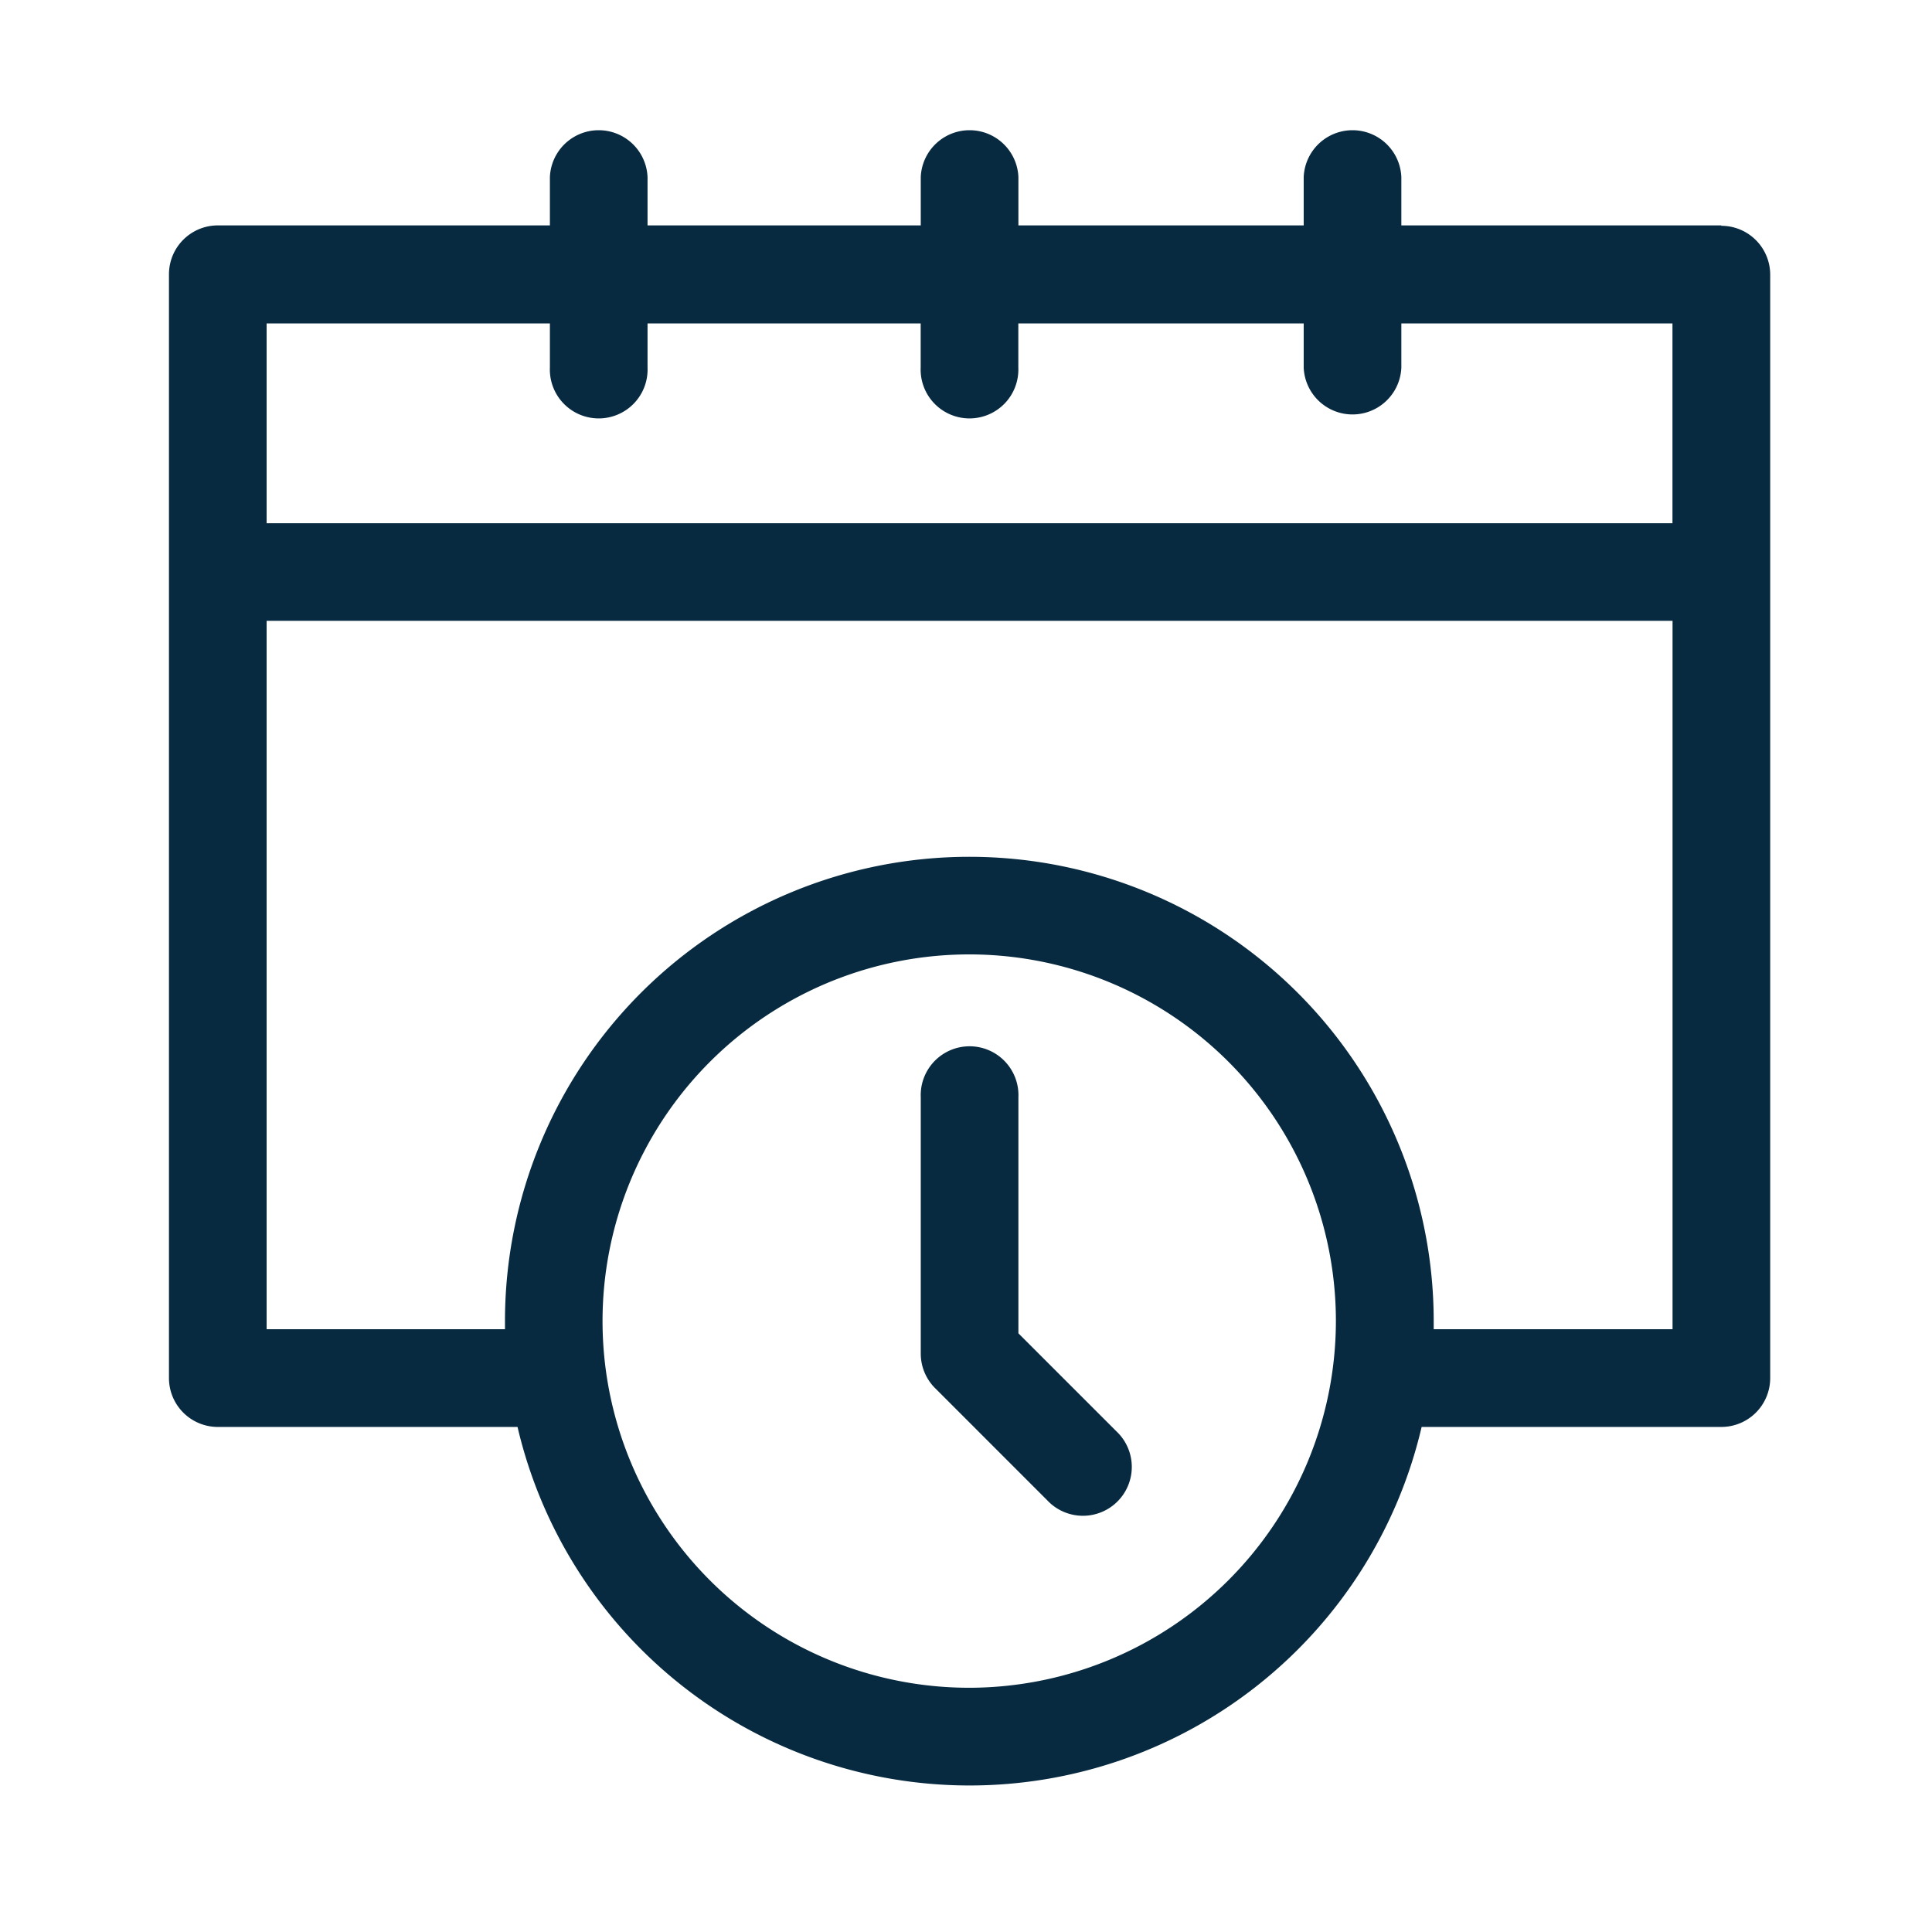 <svg xmlns="http://www.w3.org/2000/svg" width="24" height="24" viewBox="0 0 24 24">
  <g id="checkout_agendar" transform="translate(-16517 -1253)">
    <rect id="Rectangle_8088" data-name="Rectangle 8088" width="24" height="24" transform="translate(16517 1253)" fill="none"/>
    <g id="clock_copy" data-name="clock copy" transform="translate(16515.695 1254.6)">
      <path id="Path_6026" data-name="Path 6026" d="M22.688,1.2H18.713v-.6a.607.607,0,0,0-1.213,0v.6H13.956v-.6a.607.607,0,0,0-1.213,0v.6H9.349v-.6a.607.607,0,0,0-1.213,0v.6H4.011a.607.607,0,0,0-.607.607V15.519a.607.607,0,0,0,.607.607H7.734a5.767,5.767,0,0,0,11.231,0h3.723a.607.607,0,0,0,.607-.607V1.812a.607.607,0,0,0-.607-.607ZM8.136,2.418v.548a.607.607,0,1,0,1.213,0V2.418h3.393v.548a.607.607,0,1,0,1.213,0V2.418H17.5v.548a.607.607,0,0,0,1.213,0V2.418h3.368V4.9H4.617V2.418Zm5.213,16.948A4.555,4.555,0,1,1,17.9,14.811,4.56,4.56,0,0,1,13.349,19.366Zm5.766-4.454c0-.034,0-.067,0-.1a5.768,5.768,0,0,0-11.537,0c0,.034,0,.067,0,.1H4.617v-8.8H22.082v8.8Z" fill="#072a40"/>
      <path id="Path_6027" data-name="Path 6027" d="M96.984,116.519v-2.935a.607.607,0,1,0-1.213,0v3.186a.607.607,0,0,0,.178.429l1.394,1.394a.607.607,0,1,0,.858-.858l-1.217-1.217Z" transform="translate(-83.028 -101.555)" fill="#072a40"/>
    </g>
  </g>
</svg>
